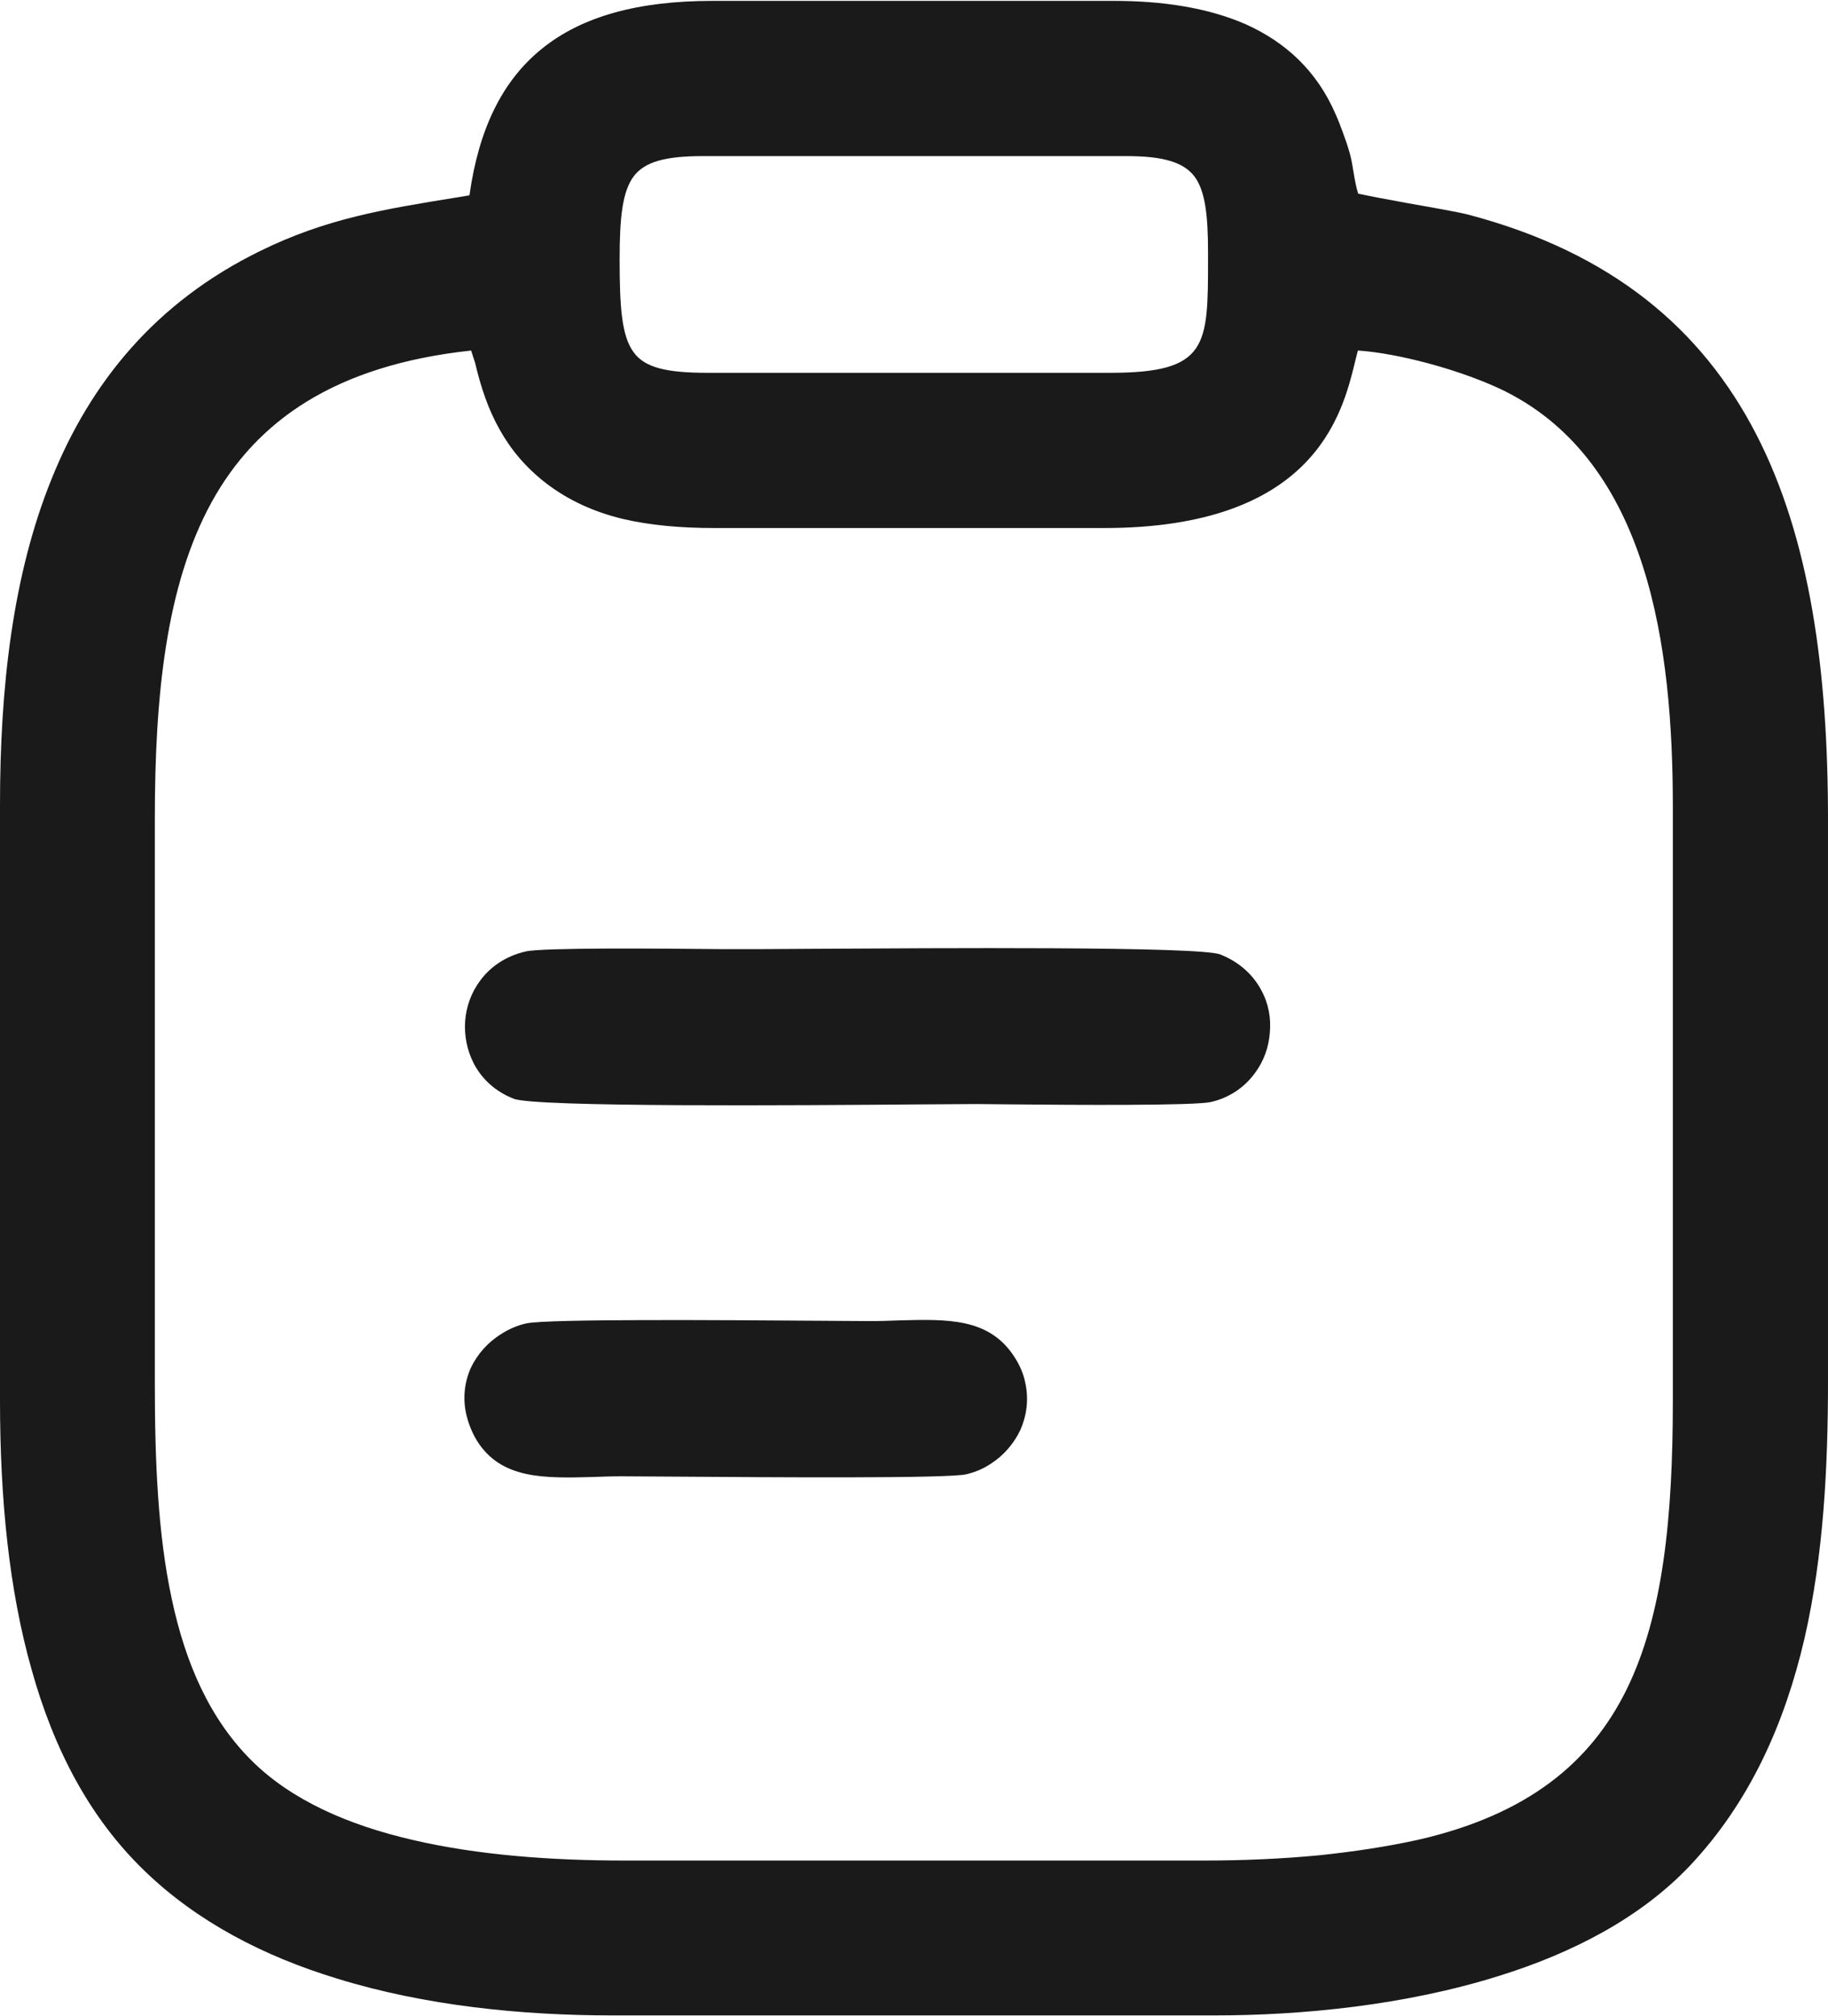 <?xml version="1.0" encoding="UTF-8"?>
<!DOCTYPE svg PUBLIC "-//W3C//DTD SVG 1.1//EN" "http://www.w3.org/Graphics/SVG/1.1/DTD/svg11.dtd">
<!-- Creator: CorelDRAW -->
<svg xmlns="http://www.w3.org/2000/svg" xml:space="preserve" width="234px" height="258px" version="1.1" style="shape-rendering:geometricPrecision; text-rendering:geometricPrecision; image-rendering:optimizeQuality; fill-rule:evenodd; clip-rule:evenodd"
viewBox="0 0 55.02 60.61"
 xmlns:xlink="http://www.w3.org/1999/xlink"
 xmlns:xodm="http://www.corel.com/coreldraw/odm/2003">
 <defs>
  <style type="text/css">
   <![CDATA[
    .fil0 {fill:#1A1A1A}
   ]]>
  </style>
 </defs>
 <g id="Layer_x0020_1">
  <path class="fil0" d="M18.79 55.95l17.48 0c1.14,0 2.31,-0.05 3.46,-0.16 1.03,-0.11 2.04,-0.26 2.98,-0.47 3.25,-0.75 5.16,-2.3 6.25,-4.52 1.1,-2.24 1.39,-5.19 1.39,-8.7l0 -17.84c0,-2.41 -0.18,-5.01 -0.91,-7.27 -0.72,-2.24 -1.98,-4.16 -4.13,-5.24 -0.58,-0.29 -1.44,-0.61 -2.34,-0.85 -0.72,-0.19 -1.47,-0.34 -2.1,-0.38 -0.03,0.11 -0.06,0.24 -0.1,0.4 -0.38,1.53 -1.23,4.94 -7.54,4.94l-11.72 0c-1.02,0 -1.94,-0.08 -2.79,-0.28 -0.85,-0.21 -1.61,-0.55 -2.3,-1.08 -0.59,-0.46 -1.04,-0.99 -1.38,-1.6 -0.34,-0.6 -0.57,-1.28 -0.74,-2.01l-0.12 -0.37c-4.09,0.44 -6.46,2.11 -7.81,4.56 -1.38,2.51 -1.71,5.85 -1.71,9.54l0 16.98c0,2.31 0.09,4.53 0.51,6.48 0.41,1.93 1.14,3.61 2.41,4.87 1.19,1.18 2.89,1.93 4.84,2.38 1.97,0.46 4.19,0.62 6.37,0.62zm-3.69 -15.85c0.22,-0.14 0.47,-0.25 0.74,-0.31 0.61,-0.14 5.96,-0.1 8.8,-0.08l1.53 0.01c0.33,0 0.61,-0.01 0.87,-0.02 1.49,-0.04 2.74,-0.08 3.5,1.11 0.16,0.25 0.27,0.51 0.32,0.77 0.11,0.5 0.04,0.99 -0.15,1.42 -0.2,0.42 -0.52,0.78 -0.9,1.02 -0.23,0.15 -0.47,0.25 -0.73,0.31 -0.58,0.13 -5.89,0.09 -8.76,0.07l-1.6 -0.01c-0.32,0 -0.59,0.01 -0.85,0.02 -1.47,0.04 -2.79,0.08 -3.52,-1.1 -0.15,-0.25 -0.25,-0.51 -0.31,-0.76 -0.12,-0.5 -0.06,-0.99 0.13,-1.42 0.2,-0.42 0.52,-0.78 0.93,-1.03zm-0.65 -10.62c0.3,-0.41 0.76,-0.74 1.37,-0.88 0.5,-0.12 4.05,-0.09 5.96,-0.07l1.02 0 1.62 -0.01c3.69,-0.02 11.69,-0.08 12.31,0.17 0.58,0.23 0.99,0.62 1.23,1.07 0.22,0.4 0.3,0.84 0.26,1.28 -0.03,0.43 -0.18,0.86 -0.45,1.22 -0.3,0.41 -0.75,0.74 -1.33,0.87 -0.48,0.11 -4.07,0.09 -6,0.07l-1.04 -0.01 -1.63 0.01c-3.7,0.03 -11.67,0.09 -12.31,-0.17 -0.56,-0.22 -0.96,-0.6 -1.2,-1.06 -0.2,-0.39 -0.29,-0.83 -0.26,-1.27 0.03,-0.43 0.18,-0.86 0.45,-1.22zm4.63 -24.21c-0.35,0.46 -0.43,1.26 -0.43,2.51 0,1.43 0.06,2.3 0.42,2.79 0.34,0.47 1,0.62 2.23,0.62l12.11 0c2.95,0 2.95,-0.8 2.95,-3.43l0 -0.19c0,-1.1 -0.08,-1.85 -0.41,-2.29 -0.33,-0.43 -0.95,-0.61 -2.04,-0.61l-12.75 0c-1.11,0 -1.74,0.16 -2.08,0.6zm-18.13 44.93c-0.68,-2.4 -0.95,-5.14 -0.95,-8.1l0 -17.91c0,-3.53 0.38,-6.91 1.55,-9.8 1.17,-2.91 3.13,-5.32 6.27,-6.86 1.99,-0.98 3.72,-1.26 5.95,-1.62l0.36 -0.06c0.28,-2 0.99,-3.45 2.18,-4.41 1.21,-0.98 2.91,-1.44 5.13,-1.44l12.09 0c1.45,0 2.82,0.2 3.98,0.71 1.17,0.53 2.12,1.38 2.69,2.7 0.09,0.2 0.16,0.39 0.23,0.58 0.07,0.19 0.14,0.39 0.2,0.61 0.05,0.18 0.08,0.37 0.11,0.56 0.04,0.23 0.08,0.46 0.14,0.64 0.22,0.05 0.85,0.17 1.51,0.29 0.75,0.13 1.53,0.27 1.8,0.34 4.33,1.14 7.04,3.45 8.67,6.61 1.62,3.14 2.16,7.11 2.16,11.58l0 16.91c0,2.55 -0.13,5.23 -0.71,7.75 -0.59,2.53 -1.63,4.9 -3.45,6.83 -1.48,1.56 -3.52,2.62 -5.74,3.31 -2.83,0.89 -5.95,1.19 -8.56,1.19l-18.13 0c-2.72,0 -5.64,-0.29 -8.29,-1.11 -2.2,-0.67 -4.21,-1.71 -5.79,-3.24 -1.64,-1.58 -2.73,-3.65 -3.4,-6.06z"/>
 </g>
</svg>

